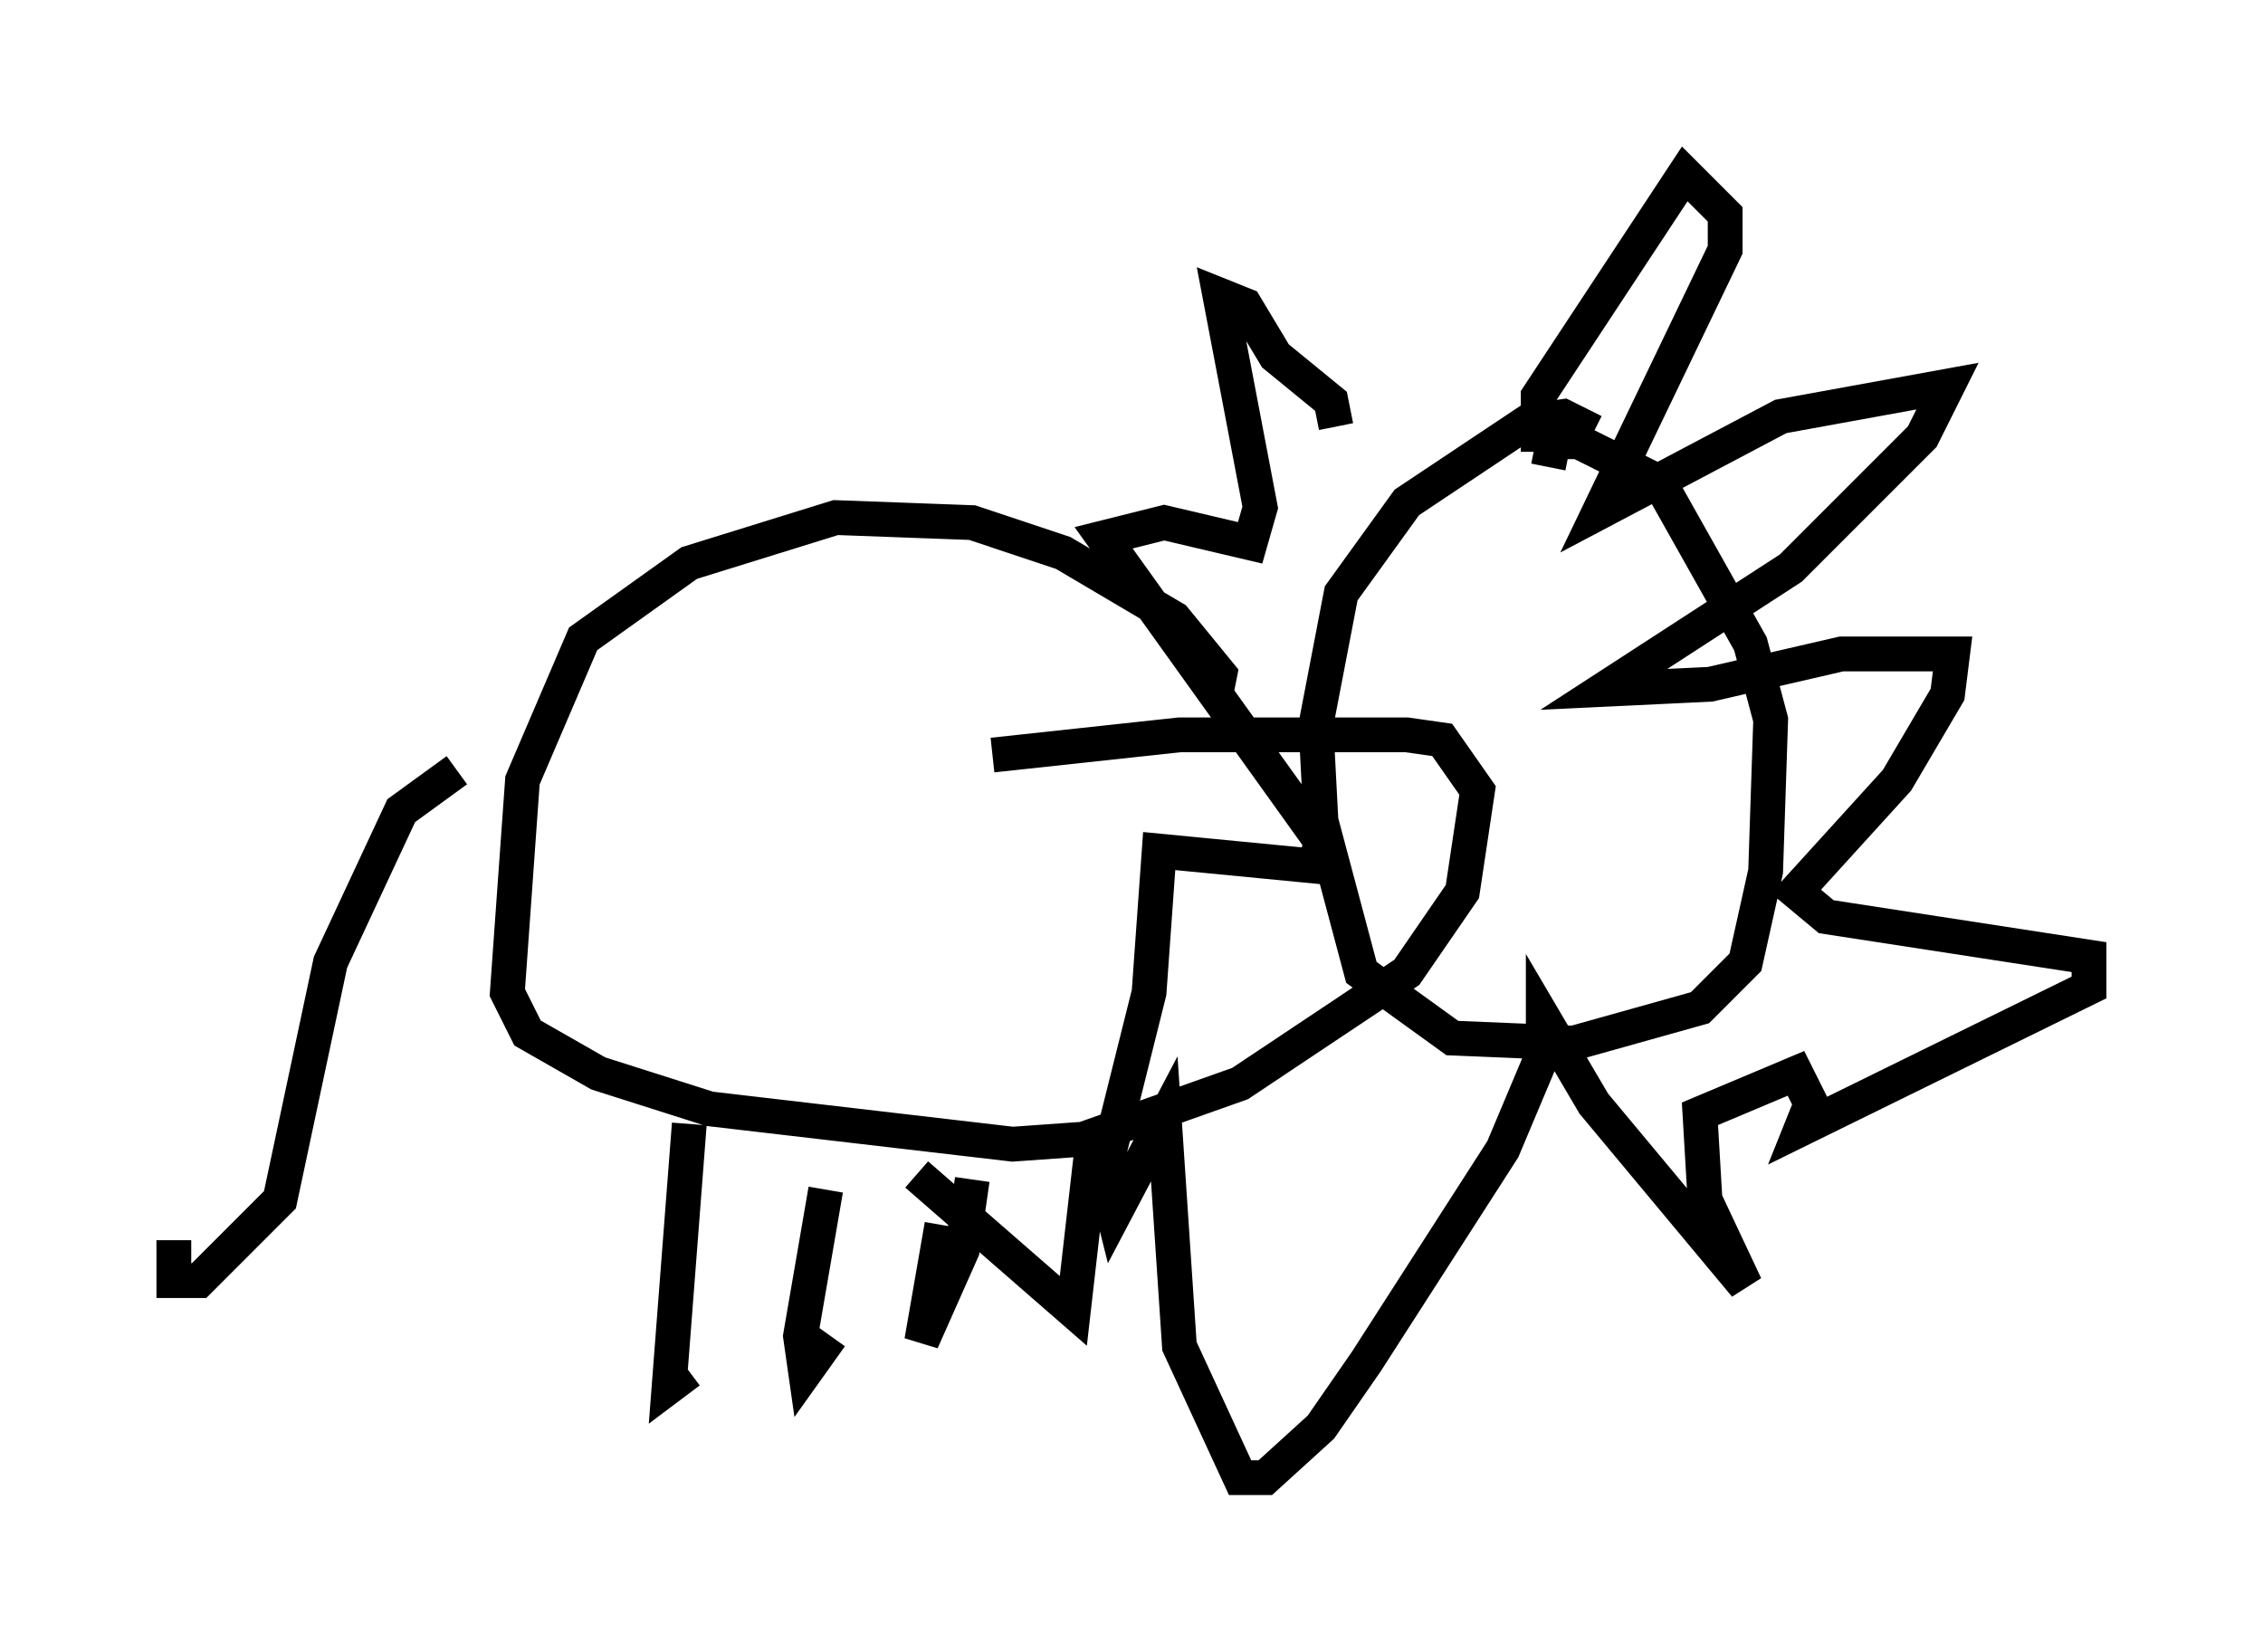 <?xml version="1.0" encoding="utf-8" ?>
<svg baseProfile="full" height="47.475" version="1.1" width="65.05" xmlns="http://www.w3.org/2000/svg" xmlns:ev="http://www.w3.org/2001/xml-events" xmlns:xlink="http://www.w3.org/1999/xlink"><defs /><rect fill="white" height="47.475" width="65.05" x="0" y="0" /><path d="M46.106, 13.134 m-0.291, -0.726 l-0.872, -0.436 -1.017, 0.145 l-3.486, 2.324 -1.888, 2.615 l-0.726, 3.777 0.145, 2.76 l1.162, 4.358 2.615, 1.888 l3.486, 0.145 3.631, -1.017 l1.307, -1.307 0.581, -2.615 l0.145, -4.358 -0.581, -2.179 l-2.615, -4.648 -2.324, -1.162 l-0.726, 0.0 -0.145, 0.726 m-0.291, -0.436 l0.0, -1.598 4.212, -6.391 l1.162, 1.162 0.0, 1.017 l-3.631, 7.553 5.229, -2.76 l4.793, -0.872 -0.726, 1.453 l-3.777, 3.777 -5.374, 3.486 l3.05, -0.145 3.777, -0.872 l3.196, 0.0 -0.145, 1.162 l-1.453, 2.469 -2.905, 3.196 l0.872, 0.726 7.553, 1.162 l0.0, 0.872 -8.279, 4.067 l0.291, -0.726 -0.436, -0.872 l-2.76, 1.162 0.145, 2.469 l1.162, 2.469 -4.358, -5.229 l-1.453, -2.469 0.0, 1.017 l-1.162, 2.76 -3.922, 6.101 l-1.307, 1.888 -1.598, 1.453 l-0.726, 0.0 -1.743, -3.777 l-0.436, -6.536 -1.453, 2.76 l-0.291, -1.162 1.307, -5.229 l0.291, -4.067 4.503, 0.436 l0.145, -0.726 -6.246, -8.715 l1.743, -0.436 2.469, 0.581 l0.291, -1.017 -1.162, -6.101 l0.726, 0.291 0.872, 1.453 l1.598, 1.307 0.145, 0.726 m-3.486, 7.844 l0.145, -0.726 -1.307, -1.598 l-3.196, -1.888 -2.615, -0.872 l-3.922, -0.145 -4.212, 1.307 l-3.05, 2.179 -1.743, 4.067 l-0.436, 6.101 0.581, 1.162 l2.034, 1.162 3.196, 1.017 l8.715, 1.017 2.034, -0.145 l4.503, -1.598 4.793, -3.196 l1.598, -2.324 0.436, -2.905 l-1.017, -1.453 -1.017, -0.145 l-6.536, 0.0 -5.374, 0.581 m-8.715, 10.603 l-0.581, 7.553 0.581, -0.436 m3.922, -5.229 l-0.726, 4.212 0.145, 1.017 l0.726, -1.017 m4.067, -4.503 l-0.291, 2.034 -1.162, 2.615 l0.581, -3.341 m4.358, -2.615 l-0.581, 5.084 -4.503, -3.922 m-13.218, -11.62 l-1.598, 1.162 -2.034, 4.358 l-1.453, 6.827 -2.324, 2.324 l-0.726, 0.0 0.0, -1.162 " fill="none" stroke="black" stroke-width="1" /></svg>
